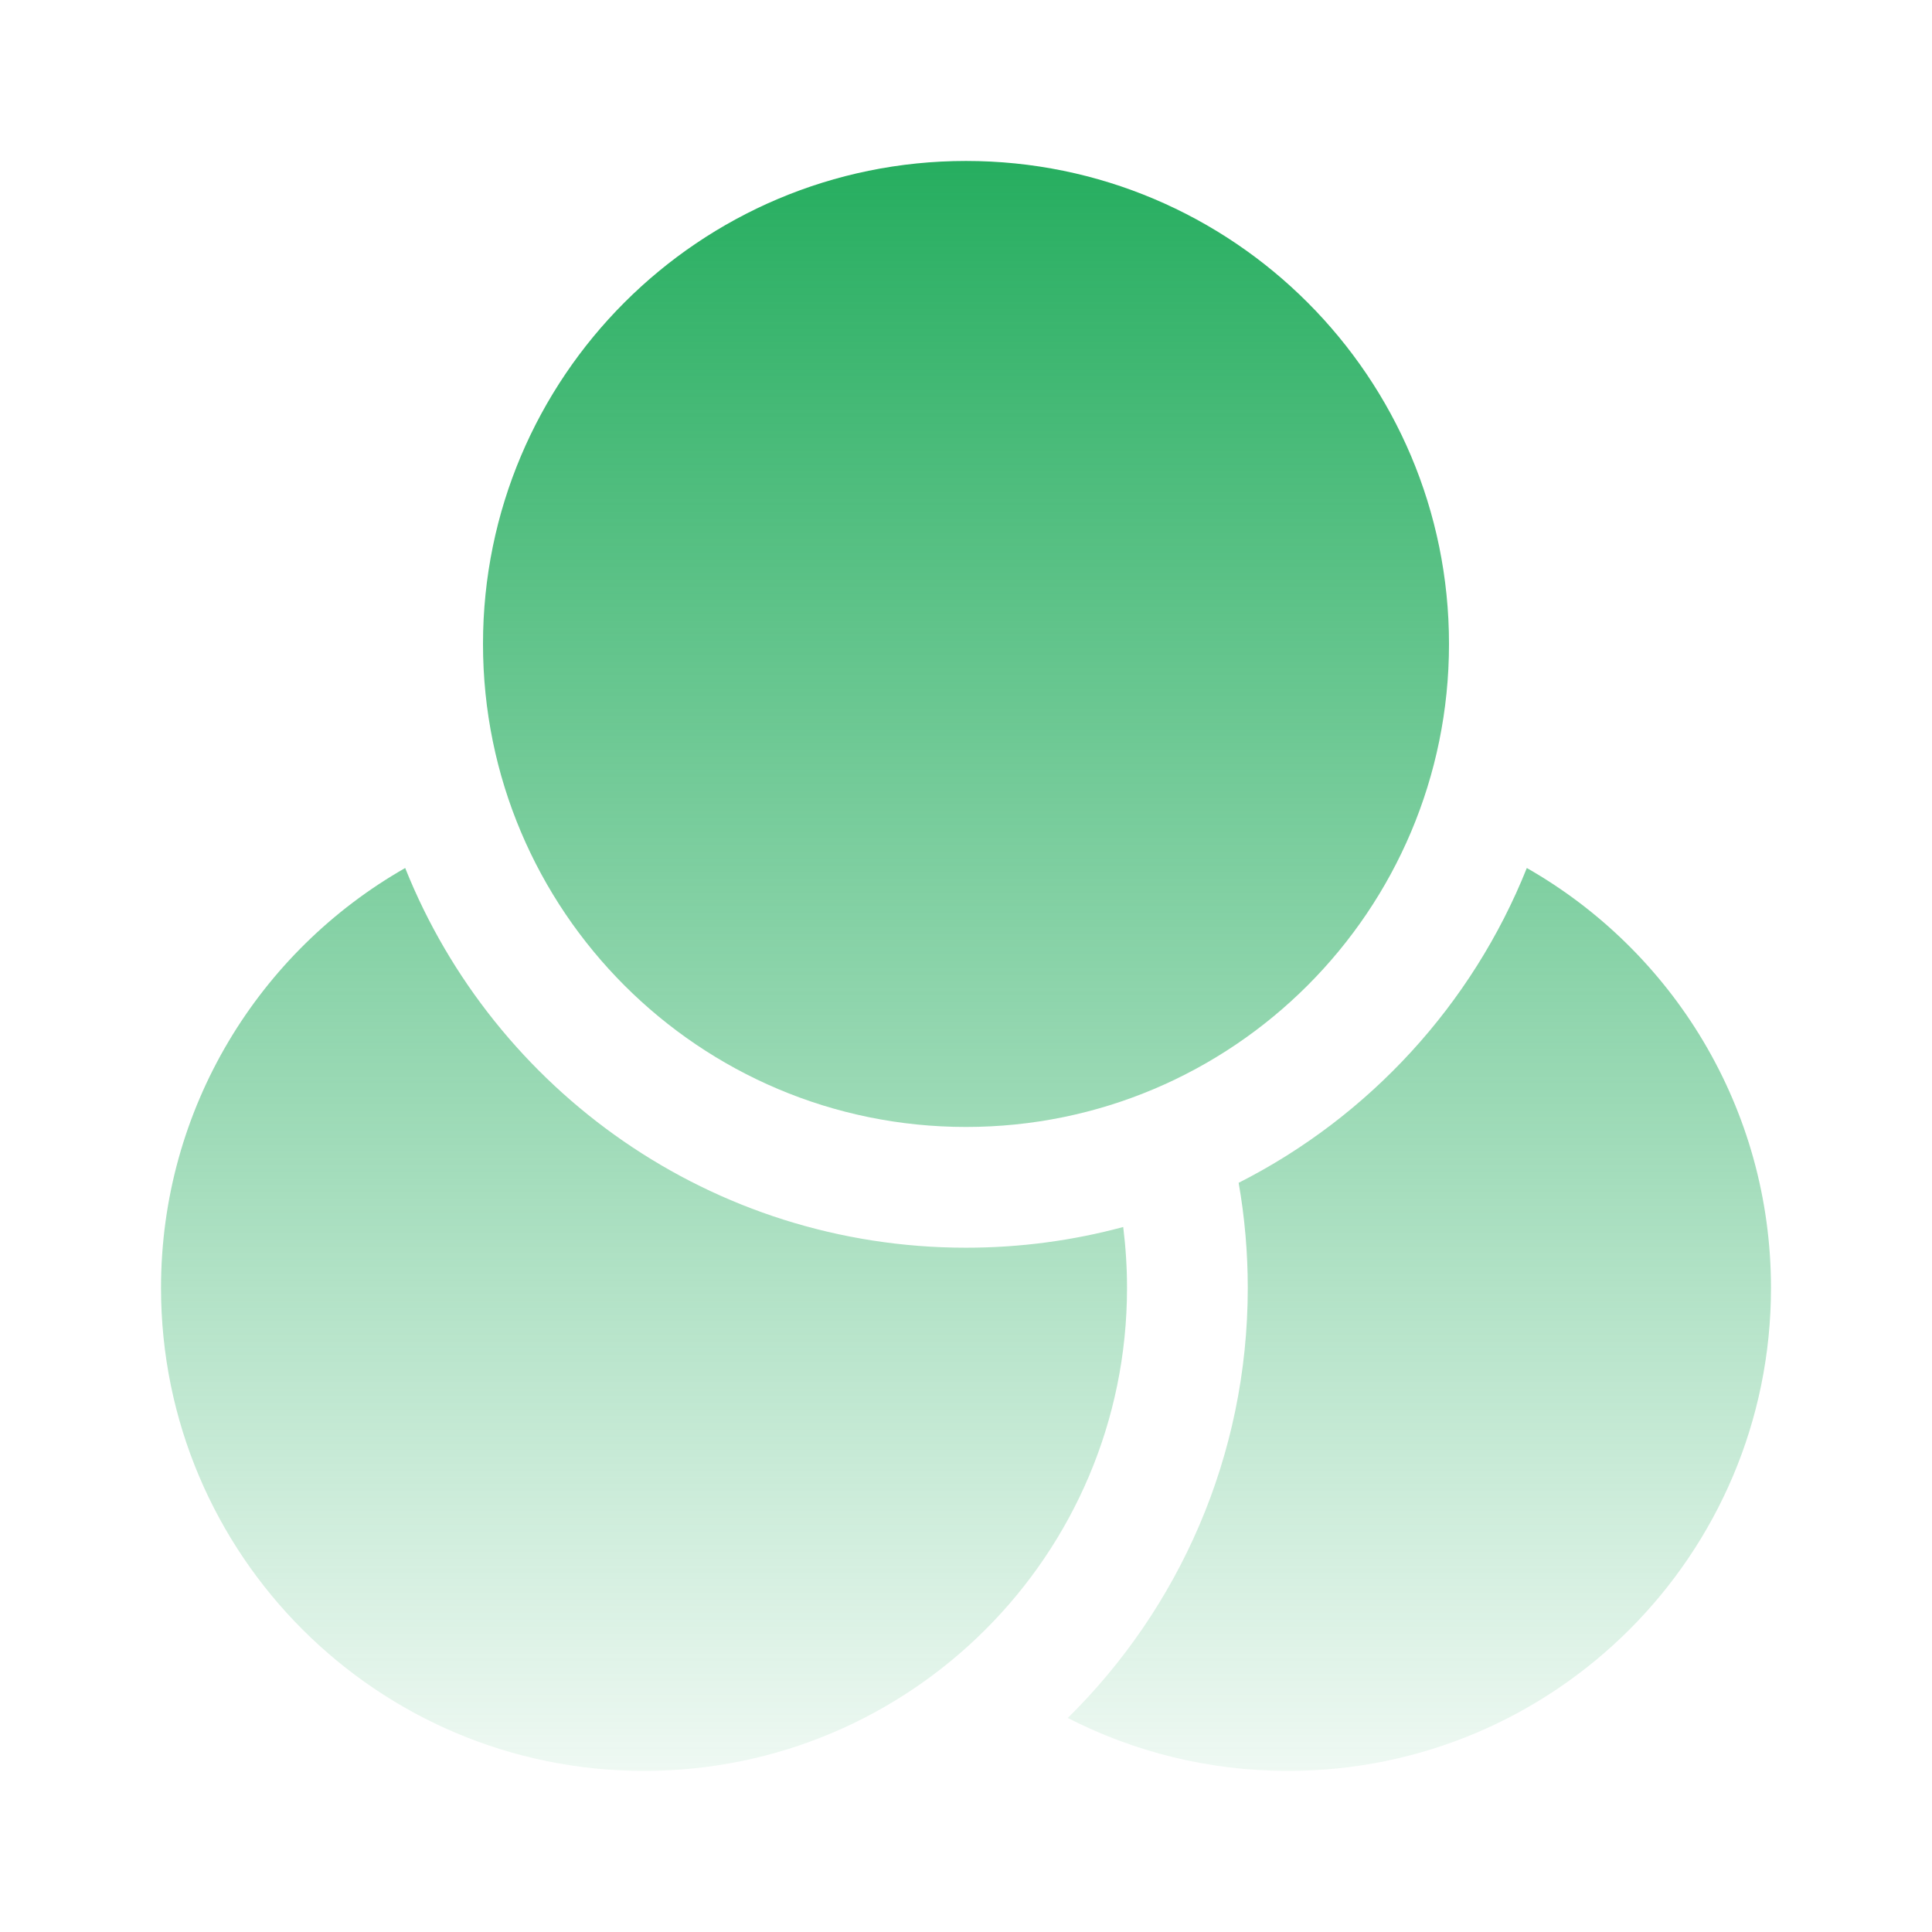 <svg width="32" height="32" viewBox="0 0 32 32" fill="none" xmlns="http://www.w3.org/2000/svg">
<path d="M24 10.666C24 15.084 20.418 18.666 16 18.666C11.582 18.666 8 15.084 8 10.666C8 6.248 11.582 2.666 16 2.666C20.418 2.666 24 6.248 24 10.666Z" fill="url(#paint0_linear_20_10539)"/>
<path d="M6.711 14.377C4.296 15.754 2.667 18.353 2.667 21.332C2.667 25.751 6.248 29.332 10.667 29.332C15.085 29.332 18.667 25.751 18.667 21.332C18.667 20.991 18.645 20.654 18.604 20.323C17.773 20.547 16.901 20.666 16 20.666C11.789 20.666 8.185 18.062 6.711 14.377Z" fill="url(#paint1_linear_20_10539)"/>
<path d="M20.516 19.591C20.615 20.156 20.667 20.738 20.667 21.332C20.667 24.12 19.526 26.641 17.686 28.455C18.78 29.016 20.02 29.332 21.333 29.332C25.752 29.332 29.333 25.751 29.333 21.332C29.333 18.353 27.704 15.754 25.289 14.377C24.384 16.641 22.675 18.496 20.516 19.591Z" fill="url(#paint2_linear_20_10539)"/>
<defs>
<linearGradient id="paint0_linear_20_10539" x1="16" y1="2.806" x2="16" y2="31.5" gradientUnits="userSpaceOnUse">
<stop stop-color="#27AE60"/>
<stop offset="1" stop-color="#27AE60" stop-opacity="0"/>
</linearGradient>
<linearGradient id="paint1_linear_20_10539" x1="16" y1="2.806" x2="16" y2="31.5" gradientUnits="userSpaceOnUse">
<stop stop-color="#27AE60"/>
<stop offset="1" stop-color="#27AE60" stop-opacity="0"/>
</linearGradient>
<linearGradient id="paint2_linear_20_10539" x1="16" y1="2.806" x2="16" y2="31.5" gradientUnits="userSpaceOnUse">
<stop stop-color="#27AE60"/>
<stop offset="1" stop-color="#27AE60" stop-opacity="0"/>
</linearGradient>
</defs>
</svg>
